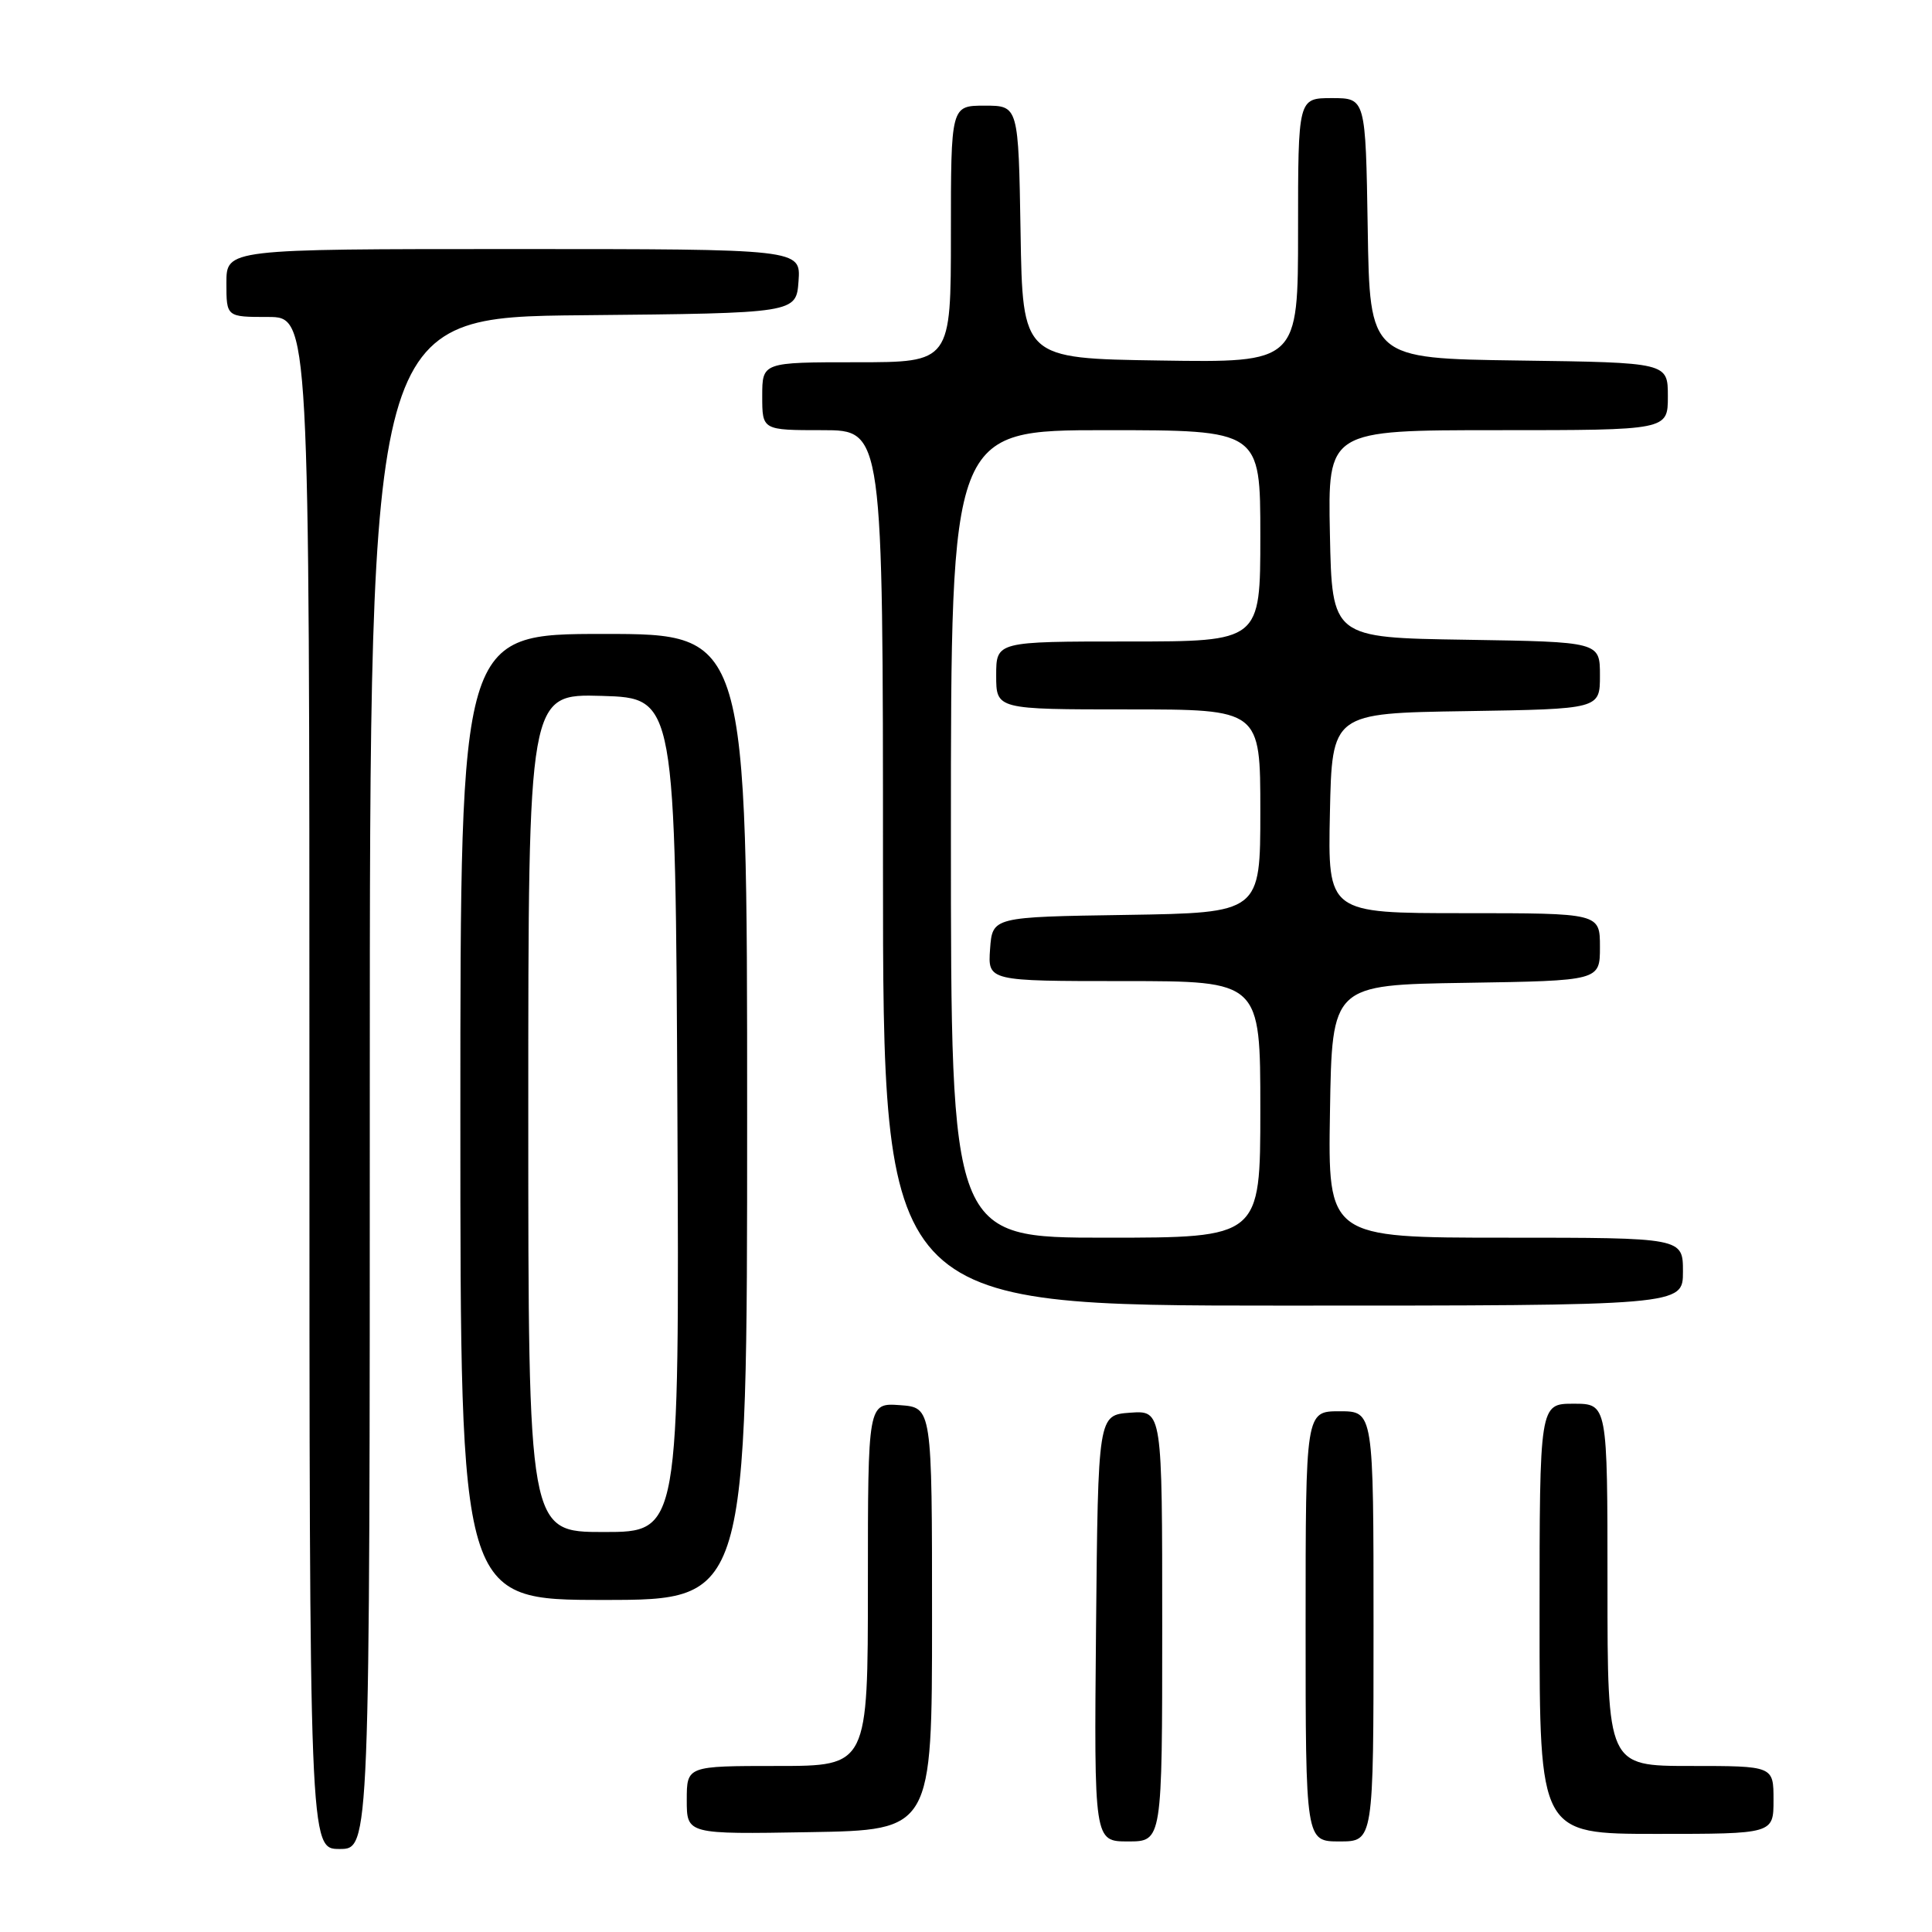 <?xml version="1.0" encoding="UTF-8" standalone="no"?>
<!DOCTYPE svg PUBLIC "-//W3C//DTD SVG 1.1//EN" "http://www.w3.org/Graphics/SVG/1.1/DTD/svg11.dtd" >
<svg xmlns="http://www.w3.org/2000/svg" xmlns:xlink="http://www.w3.org/1999/xlink" version="1.1" viewBox="0 0 256 256">
 <g >
 <path fill="currentColor"
d=" M 49.00 143.52 C 49.00 42.03 49.00 42.03 77.25 41.77 C 105.50 41.50 105.50 41.50 105.81 37.25 C 106.11 33.00 106.11 33.00 68.06 33.00 C 30.00 33.00 30.00 33.00 30.00 37.50 C 30.00 42.00 30.00 42.00 35.50 42.00 C 41.00 42.00 41.00 42.00 41.00 143.50 C 41.00 245.00 41.00 245.00 45.00 245.00 C 49.00 245.00 49.00 245.00 49.00 143.52 Z  M 154.00 215.44 C 154.00 186.89 154.00 186.89 149.75 187.19 C 145.50 187.50 145.50 187.50 145.23 215.75 C 144.97 244.00 144.97 244.00 149.48 244.00 C 154.00 244.00 154.00 244.00 154.00 215.44 Z  M 182.00 215.50 C 182.00 187.00 182.00 187.00 177.50 187.00 C 173.00 187.00 173.00 187.00 173.00 215.50 C 173.00 244.00 173.00 244.00 177.50 244.00 C 182.00 244.00 182.00 244.00 182.00 215.50 Z  M 123.50 214.50 C 123.50 186.50 123.50 186.50 119.25 186.19 C 115.00 185.89 115.00 185.89 115.00 209.94 C 115.00 234.00 115.00 234.00 103.00 234.00 C 91.00 234.00 91.00 234.00 91.00 238.52 C 91.00 243.05 91.00 243.05 107.25 242.77 C 123.50 242.50 123.50 242.50 123.50 214.50 Z  M 235.00 238.50 C 235.00 234.00 235.00 234.00 224.00 234.00 C 213.00 234.00 213.00 234.00 213.00 210.00 C 213.00 186.00 213.00 186.00 208.50 186.00 C 204.00 186.00 204.00 186.00 204.00 214.50 C 204.00 243.00 204.00 243.00 219.50 243.00 C 235.00 243.00 235.00 243.00 235.00 238.50 Z  M 99.00 148.00 C 99.00 84.00 99.00 84.00 80.00 84.00 C 61.00 84.00 61.00 84.00 61.00 148.00 C 61.00 212.00 61.00 212.00 80.00 212.00 C 99.00 212.00 99.00 212.00 99.00 148.00 Z  M 223.00 168.50 C 223.00 164.00 223.00 164.00 199.48 164.00 C 175.95 164.00 175.95 164.00 176.23 147.25 C 176.50 130.50 176.50 130.50 194.25 130.23 C 212.00 129.95 212.00 129.95 212.00 125.48 C 212.00 121.00 212.00 121.00 193.97 121.00 C 175.94 121.00 175.94 121.00 176.22 107.75 C 176.50 94.50 176.50 94.50 194.25 94.23 C 212.00 93.95 212.00 93.95 212.00 89.50 C 212.00 85.05 212.00 85.05 194.25 84.77 C 176.50 84.50 176.50 84.50 176.22 70.75 C 175.94 57.00 175.94 57.00 198.47 57.00 C 221.00 57.00 221.00 57.00 221.00 52.52 C 221.00 48.04 221.00 48.04 201.25 47.77 C 181.50 47.50 181.50 47.50 181.23 30.25 C 180.95 13.00 180.95 13.00 176.48 13.00 C 172.00 13.00 172.00 13.00 172.00 30.52 C 172.00 48.05 172.00 48.05 153.75 47.77 C 135.50 47.50 135.50 47.50 135.23 30.75 C 134.95 14.00 134.95 14.00 130.48 14.00 C 126.00 14.00 126.00 14.00 126.00 31.00 C 126.00 48.00 126.00 48.00 113.50 48.00 C 101.00 48.00 101.00 48.00 101.00 52.50 C 101.00 57.00 101.00 57.00 109.00 57.00 C 117.00 57.00 117.00 57.00 117.00 115.00 C 117.00 173.00 117.00 173.00 170.00 173.00 C 223.00 173.00 223.00 173.00 223.00 168.50 Z  M 70.00 147.46 C 70.00 91.93 70.00 91.93 79.75 92.21 C 89.50 92.50 89.50 92.50 89.76 147.75 C 90.02 203.00 90.02 203.00 80.01 203.00 C 70.00 203.00 70.00 203.00 70.00 147.46 Z  M 126.00 110.50 C 126.00 57.00 126.00 57.00 146.50 57.00 C 167.00 57.00 167.00 57.00 167.00 71.00 C 167.00 85.00 167.00 85.00 149.50 85.00 C 132.00 85.00 132.00 85.00 132.00 89.50 C 132.00 94.00 132.00 94.00 149.50 94.00 C 167.00 94.00 167.00 94.00 167.00 107.48 C 167.00 120.95 167.00 120.95 149.25 121.23 C 131.50 121.50 131.50 121.50 131.19 125.75 C 130.89 130.00 130.89 130.00 148.94 130.00 C 167.00 130.00 167.00 130.00 167.00 147.00 C 167.00 164.00 167.00 164.00 146.50 164.00 C 126.00 164.00 126.00 164.00 126.00 110.50 Z "/>
</g>
</svg>